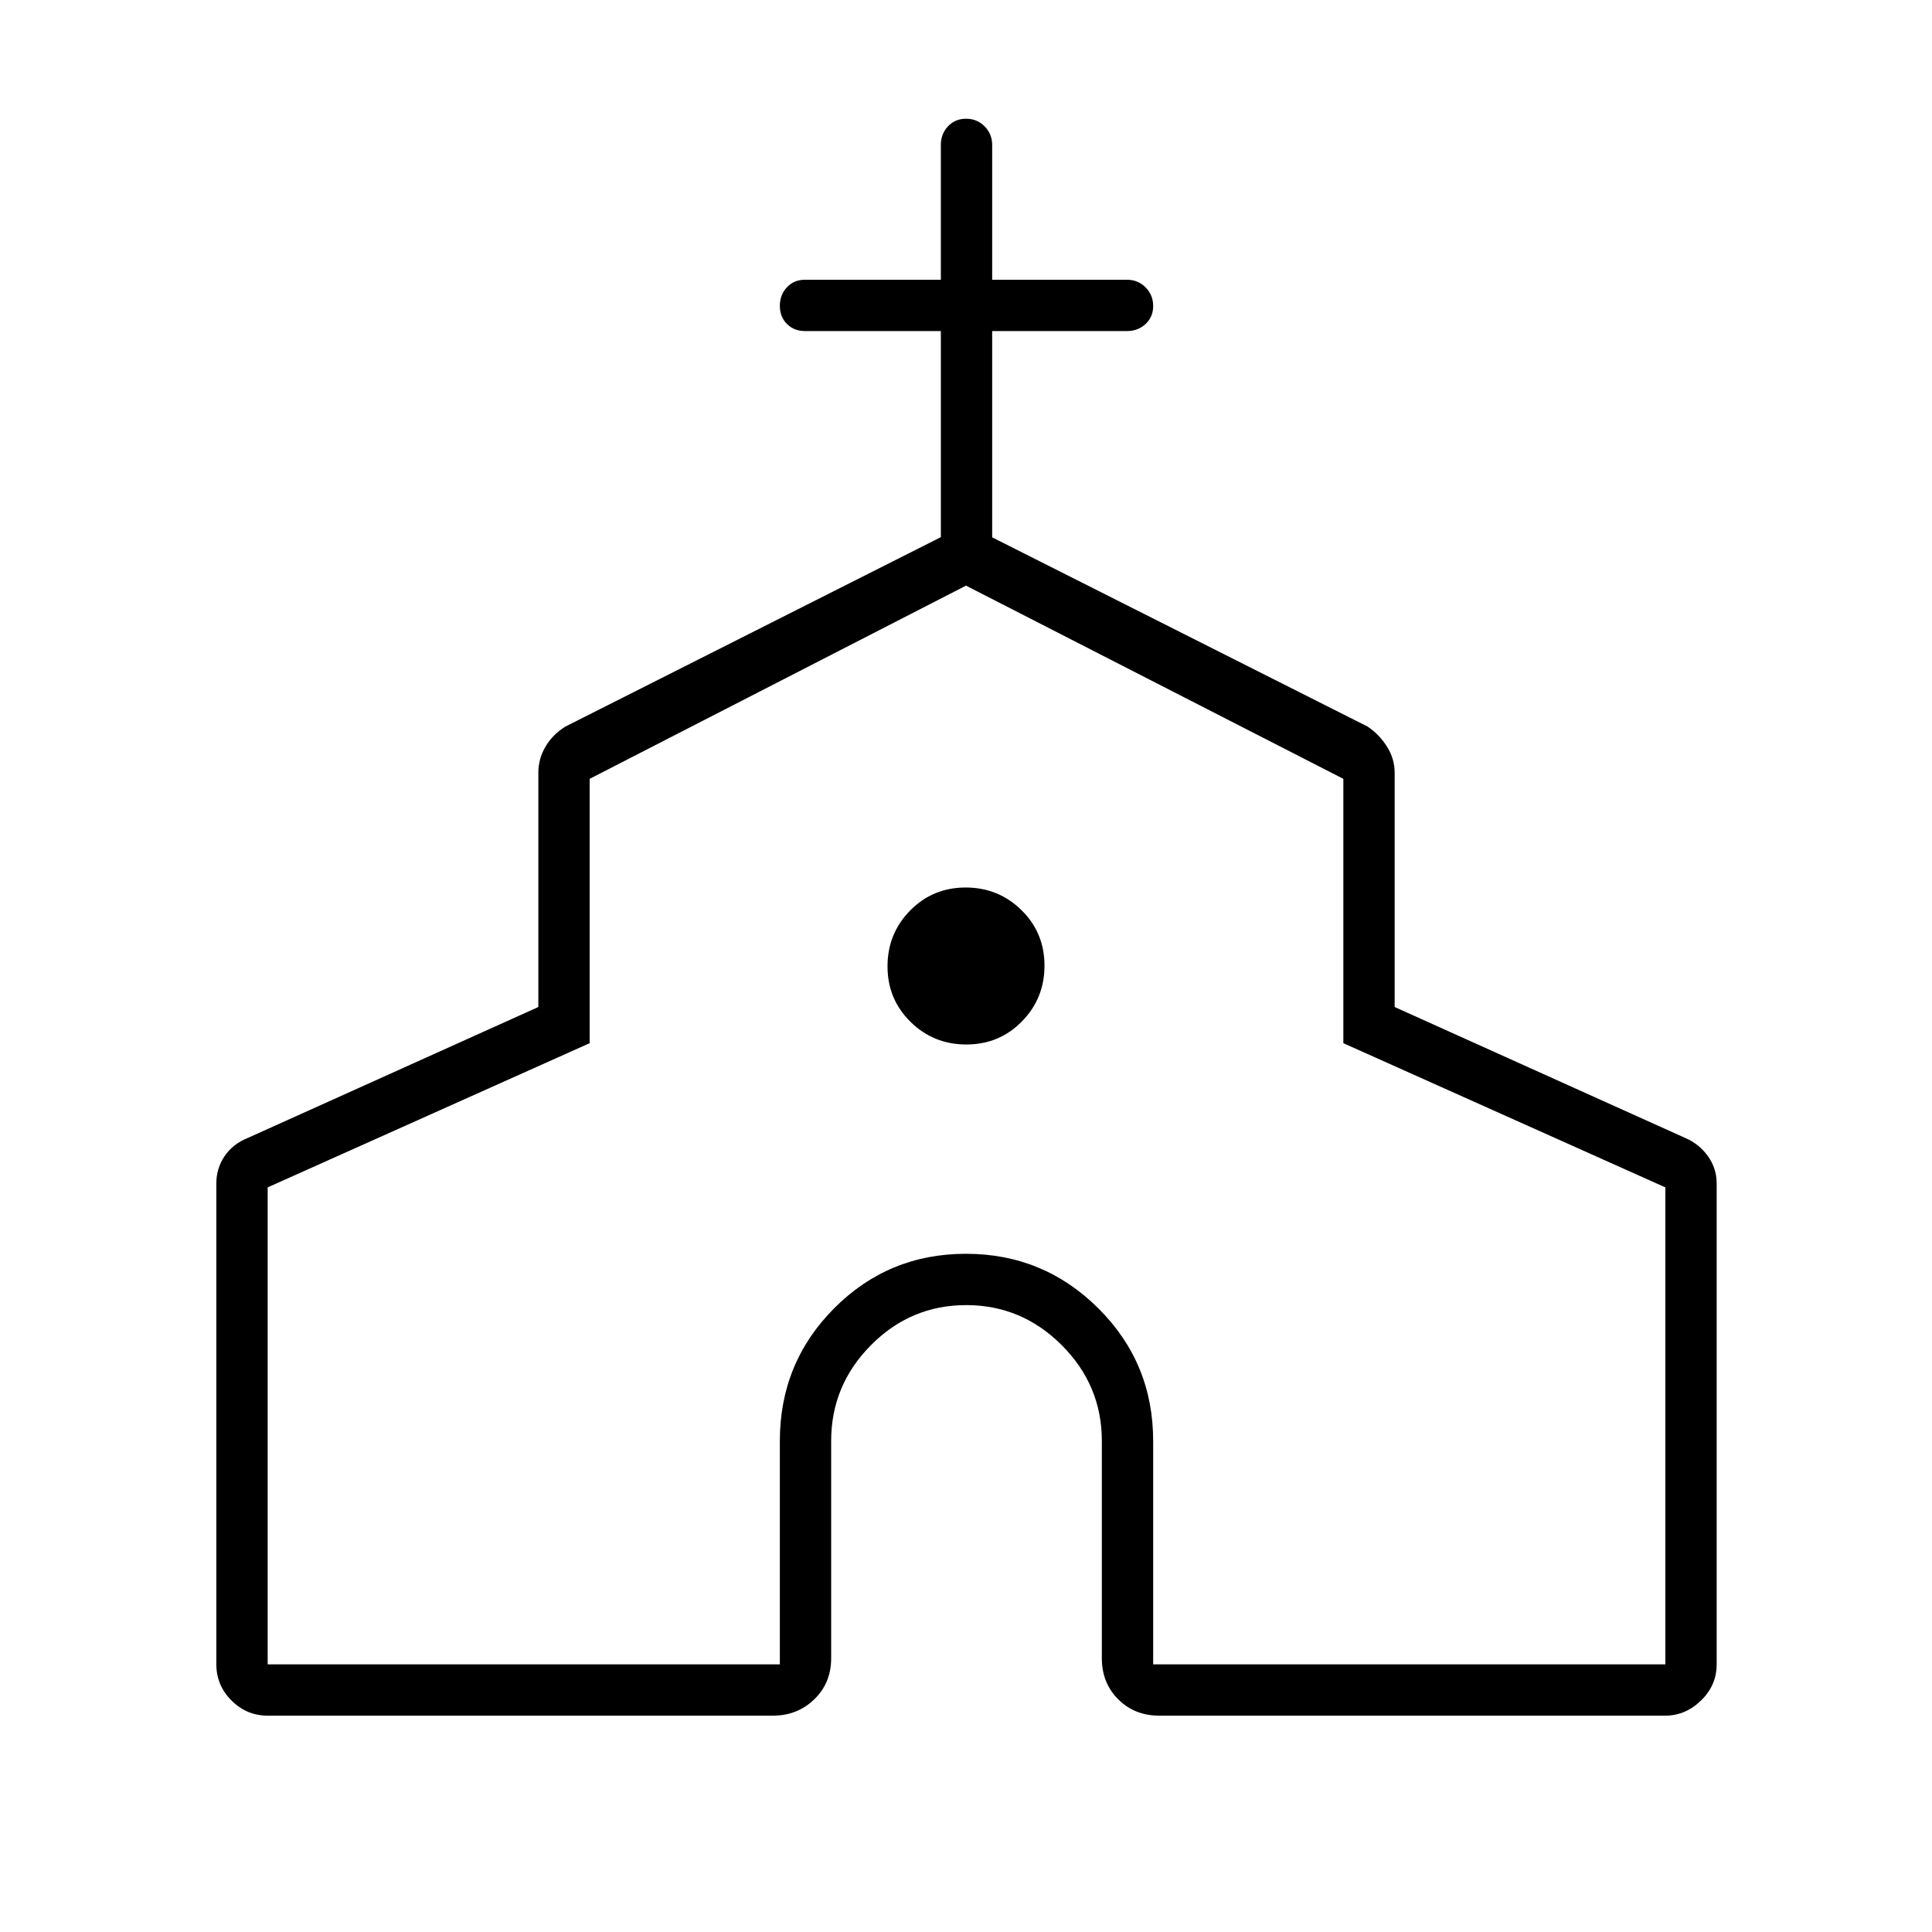 <svg xmlns="http://www.w3.org/2000/svg" height="24" viewBox="0 -960 960 960" width="24"><path d="M107.5-133v-239q0-7.46 4.1-13.52 4.11-6.06 11.4-8.98l144.5-65.12V-576q0-6.98 3.59-13.05 3.59-6.08 9.91-9.95l186.5-94.09V-795.5H400q-5.45 0-8.98-3.54-3.52-3.53-3.52-9 0-5.46 3.52-9.21Q394.55-821 400-821h67.5v-67q0-5.45 3.54-9.22 3.53-3.78 9-3.78 5.46 0 9.21 3.78Q493-893.45 493-888v67h67q5.45 0 9.22 3.79 3.78 3.78 3.78 9.25 0 5.46-3.78 8.96-3.77 3.5-9.22 3.5h-67V-693l186.5 94q5.82 3.87 9.66 9.95Q693-582.98 693-576v116.38l144.5 65.12q6.79 2.92 11.15 8.98Q853-379.46 853-372v239q0 10.44-7.77 17.97-7.76 7.53-17.73 7.53H576q-12.25 0-20.37-8.13-8.13-8.12-8.13-20.37v-108q0-27.64-19.9-47.57-19.91-19.93-47.5-19.93-27.6 0-47.35 19.93T413-244v108q0 12.25-8.37 20.37-8.38 8.13-20.63 8.13H133q-10.44 0-17.97-7.53-7.53-7.53-7.53-17.97Zm25.5 0h254.5v-111q0-38.8 26.97-65.9 26.97-27.1 65.5-27.1t65.78 27.1Q573-282.8 573-244v111h254.5v-237l-160-71.65V-573L480-669l-187 96v131.35L133-370v237Zm347.18-308q16.32 0 27.57-11.43Q519-463.85 519-480.18q0-16.32-11.43-27.57Q496.15-519 479.82-519q-16.32 0-27.57 11.43Q441-496.15 441-479.82q0 16.32 11.43 27.57Q463.85-441 480.18-441Zm-.18 39.5Z"/></svg>